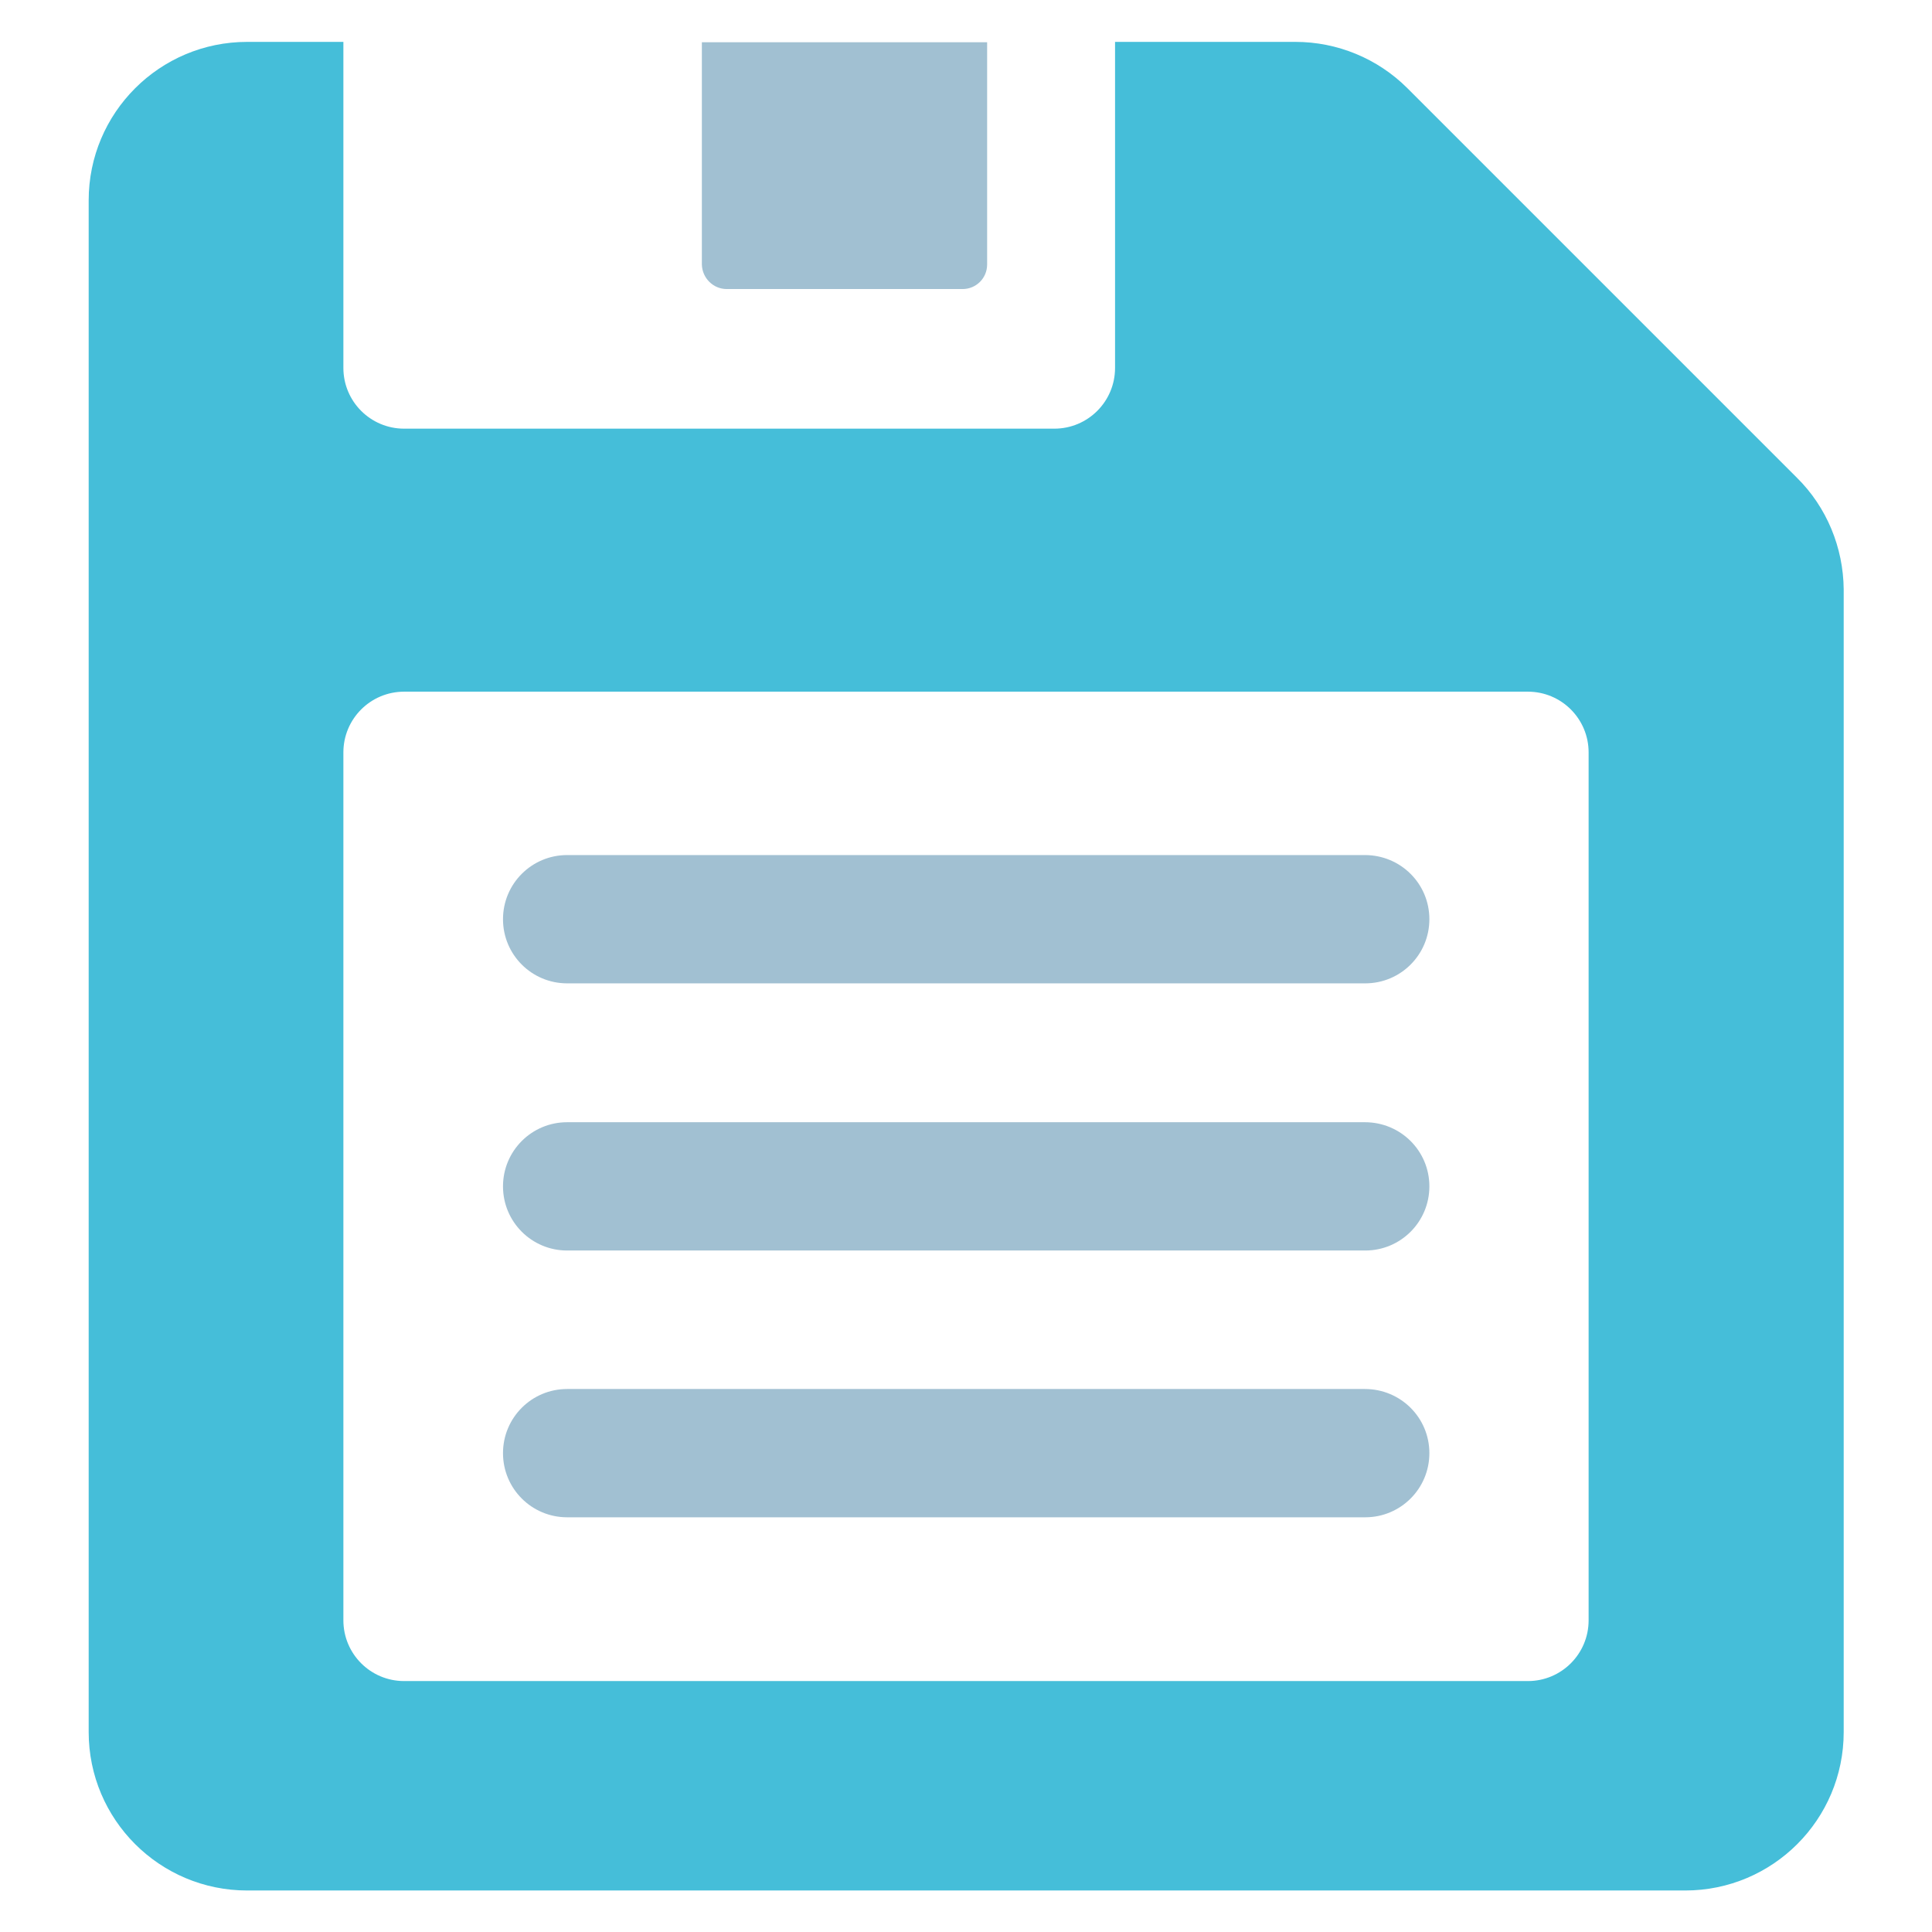 <?xml version="1.0" encoding="utf-8"?>
<!-- Generator: Adobe Illustrator 28.2.0, SVG Export Plug-In . SVG Version: 6.00 Build 0)  -->
<svg version="1.1" id="Capa_1" xmlns="http://www.w3.org/2000/svg" xmlns:xlink="http://www.w3.org/1999/xlink" x="0px" y="0px"
	 viewBox="0 0 512 512" style="enable-background:new 0 0 512 512;" xml:space="preserve">
<style type="text/css">
	.st0{fill:#45BED9;}
	.st1{fill:#A1C0D2;}
</style>
<g>
	<path class="st0" d="M476.2,126.6L373,23.4c-7.9-7.9-18.6-12.3-29.7-12.3h-47.8v86.4c0,8.9-7.2,16.1-16.1,16.1H107.1
		c-8.9,0-16.1-7.2-16.1-16.1V11.1H65.5c-23.2,0-42,18.8-42,42V459c0,23.2,18.8,42,42,42h381.1c23.2,0,42-18.8,42-42V156.2
		C488.5,145.1,484.1,134.4,476.2,126.6z M421,429.4c0,8.9-7.2,16.1-16.1,16.1H107.1c-8.9,0-16.1-7.2-16.1-16.1v-230
		c0-8.9,7.2-16.1,16.1-16.1h297.8c8.9,0,16.1,7.2,16.1,16.1V429.4z"/>
	<path class="st1" d="M192.6,76.6h62.5c3.6,0,6.5-2.9,6.5-6.5V11.2H186v58.9C186.1,73.7,189,76.6,192.6,76.6z"/>
	<path class="st1" d="M361.7,226.6H150.3c-9.4,0-17,7.6-17,17s7.6,17,17,17h211.5c9.4,0,17-7.6,17-17
		C378.8,234.2,371.2,226.6,361.7,226.6z"/>
	<path class="st1" d="M361.7,297.4H150.3c-9.4,0-17,7.6-17,17s7.6,17,17,17h211.5c9.4,0,17-7.6,17-17S371.2,297.4,361.7,297.4z"/>
	<path class="st1" d="M361.7,368.1H150.3c-9.4,0-17,7.6-17,17s7.6,17,17,17h211.5c9.4,0,17-7.6,17-17S371.2,368.1,361.7,368.1z"/>
</g>
</svg>
